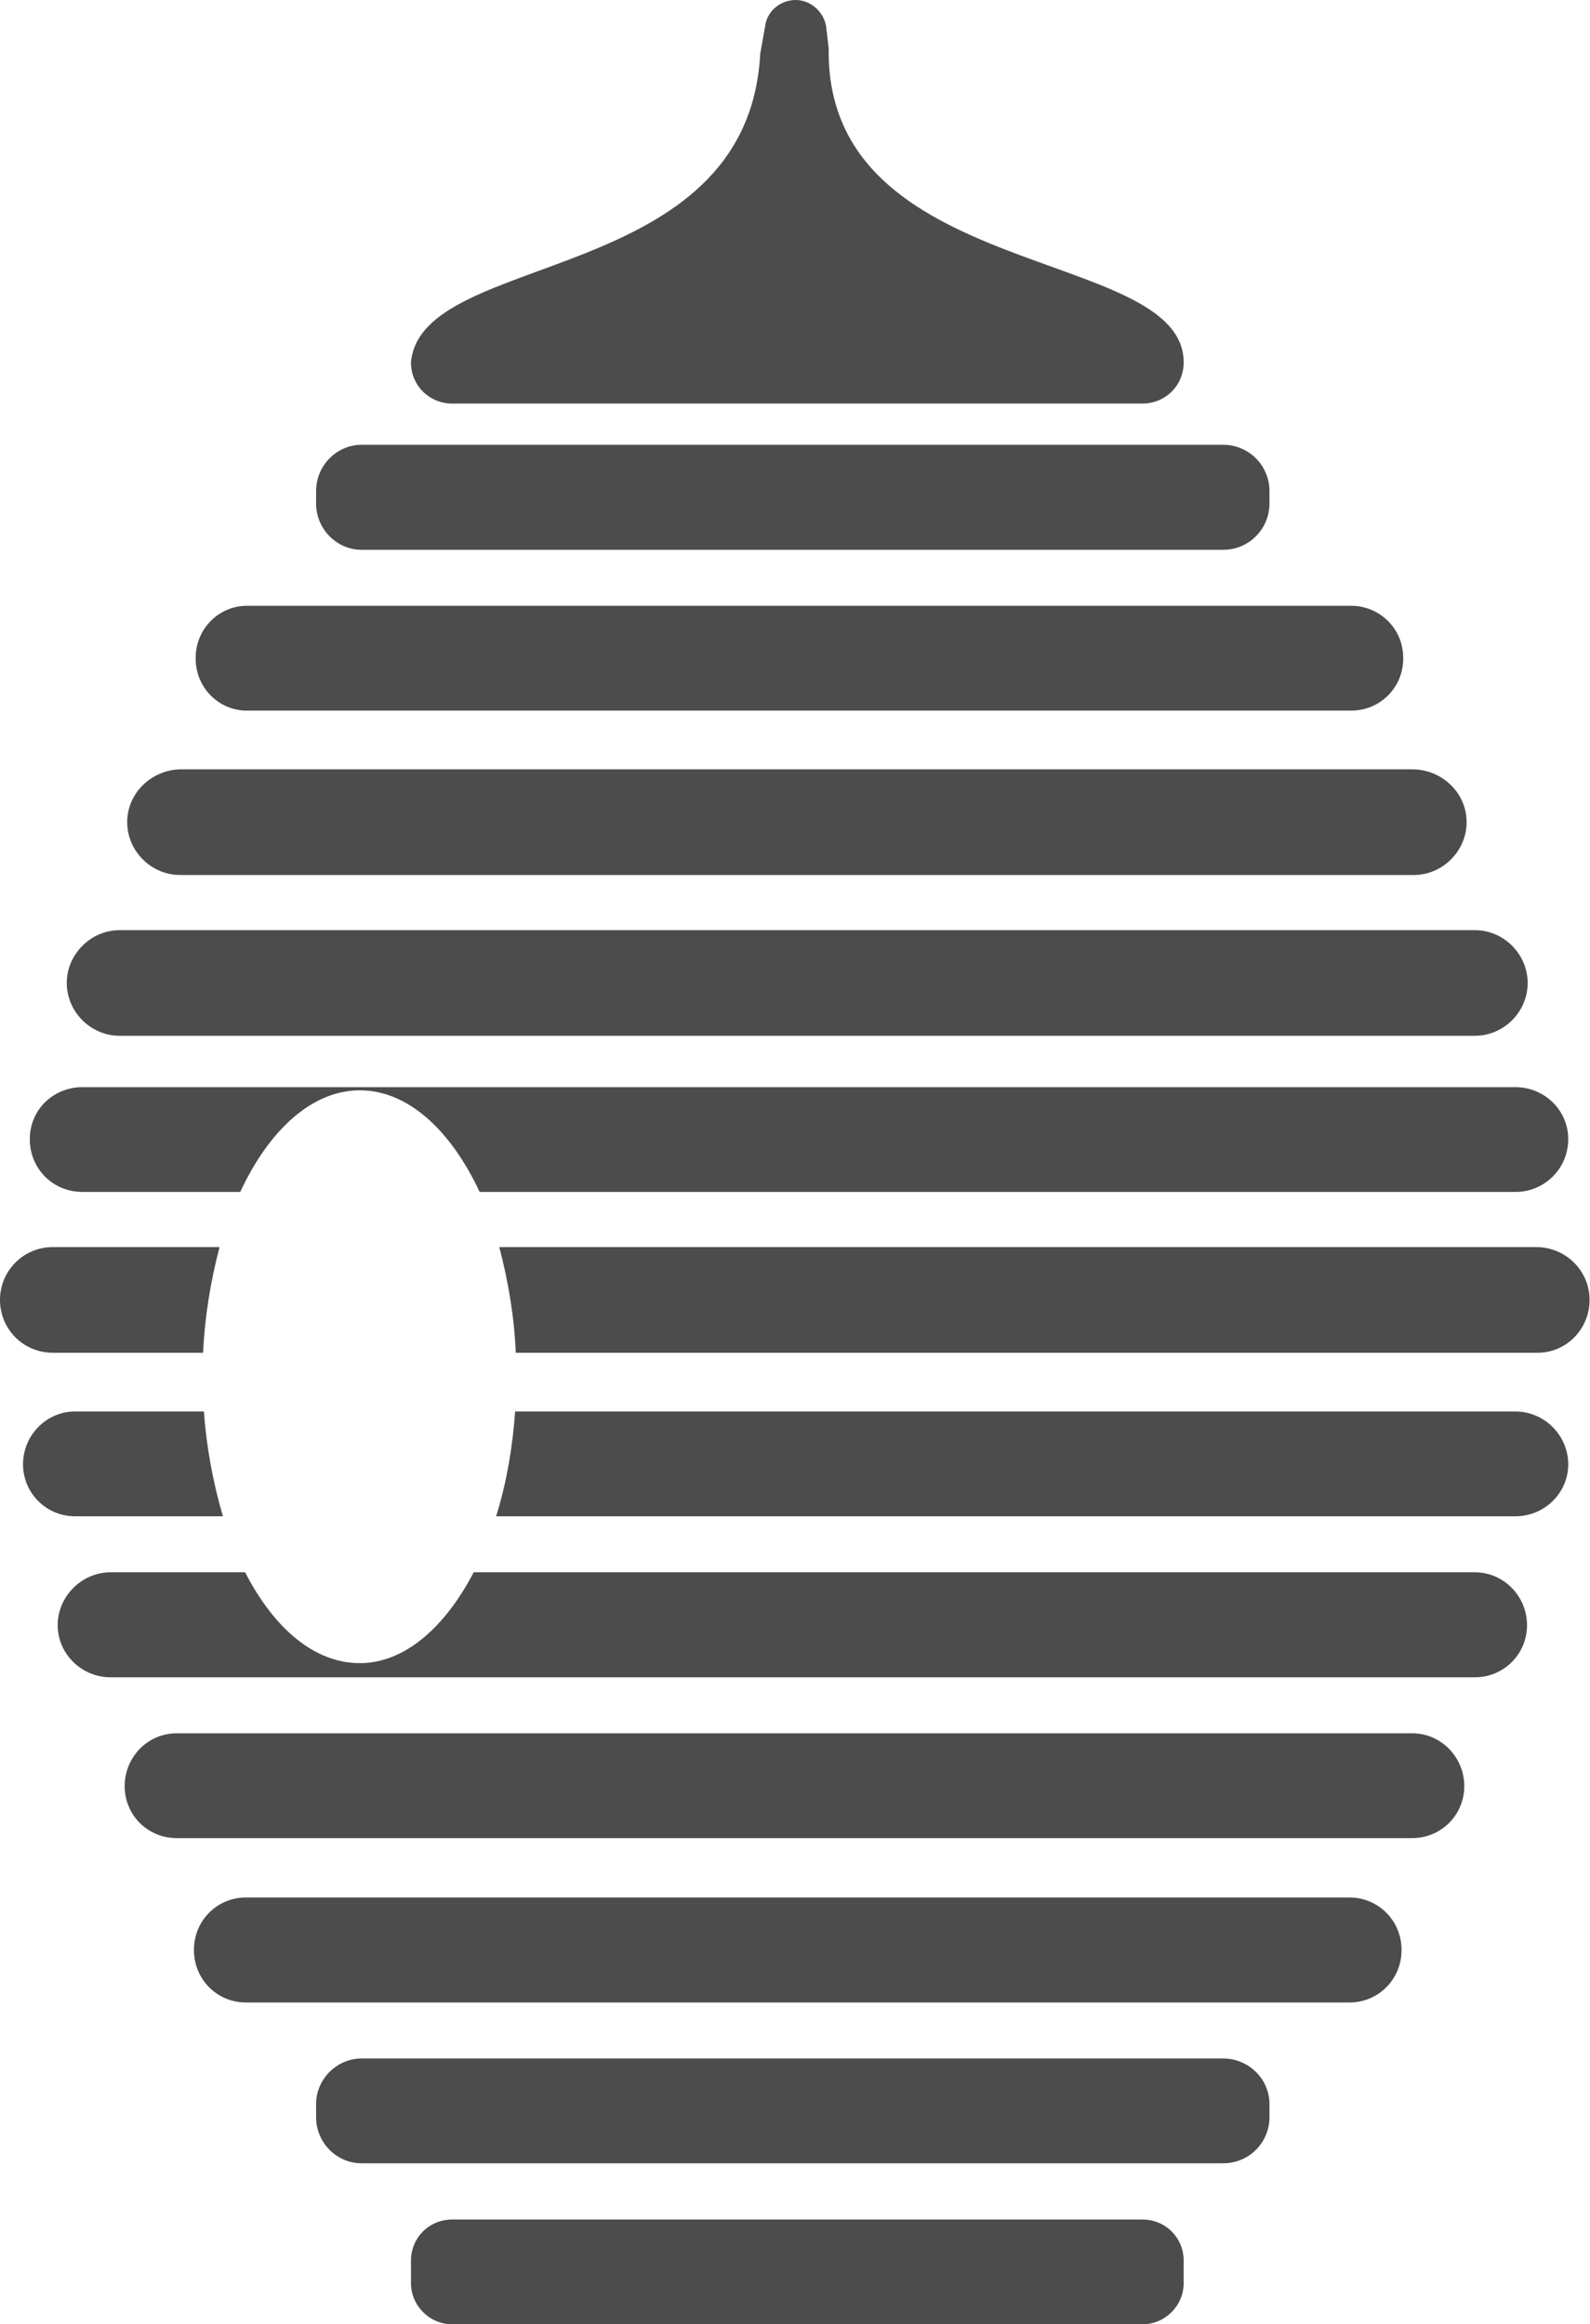 <?xml version="1.0" encoding="UTF-8"?>
<svg xmlns="http://www.w3.org/2000/svg" xmlns:xlink="http://www.w3.org/1999/xlink" width="7.525" height="11" viewBox="0 0 7.525 11">
<path fill-rule="nonzero" fill="rgb(30%,30%,30%)" fill-opacity="1" d="M 5.789 2.602 L 1.711 2.602 C 1.594 2.602 1.496 2.504 1.496 2.383 L 1.496 2.324 C 1.496 2.203 1.594 2.105 1.711 2.105 L 5.789 2.105 C 5.91 2.105 6.008 2.203 6.008 2.324 L 6.008 2.383 C 6.008 2.504 5.91 2.602 5.789 2.602 Z M 5.789 2.602 "/>
<path fill-rule="nonzero" fill="rgb(30%,30%,30%)" fill-opacity="1" d="M 6.395 3.363 L 1.168 3.363 C 1.035 3.363 0.926 3.254 0.926 3.117 L 0.926 3.113 C 0.926 2.977 1.035 2.867 1.168 2.867 L 6.395 2.867 C 6.531 2.867 6.641 2.977 6.641 3.113 L 6.641 3.117 C 6.641 3.254 6.531 3.363 6.395 3.363 Z M 6.395 3.363 "/>
<path fill-rule="nonzero" fill="rgb(30%,30%,30%)" fill-opacity="1" d="M 6.691 4.141 L 0.852 4.141 C 0.715 4.141 0.602 4.027 0.602 3.891 C 0.602 3.754 0.715 3.645 0.852 3.641 L 6.691 3.641 C 6.828 3.645 6.941 3.754 6.941 3.891 C 6.941 4.027 6.828 4.141 6.691 4.141 Z M 6.691 4.141 "/>
<path fill-rule="nonzero" fill="rgb(30%,30%,30%)" fill-opacity="1" d="M 6.684 8.699 L 0.836 8.699 C 0.699 8.699 0.59 8.59 0.59 8.453 C 0.59 8.316 0.699 8.203 0.836 8.203 L 6.684 8.203 C 6.82 8.203 6.93 8.316 6.93 8.453 C 6.93 8.59 6.82 8.699 6.684 8.699 Z M 6.684 8.699 "/>
<path fill-rule="nonzero" fill="rgb(30%,30%,30%)" fill-opacity="1" d="M 6.387 9.477 L 1.164 9.477 C 1.027 9.477 0.918 9.367 0.918 9.23 L 0.918 9.227 C 0.918 9.09 1.027 8.98 1.164 8.98 L 6.387 8.98 C 6.523 8.98 6.633 9.09 6.633 9.227 L 6.633 9.23 C 6.633 9.367 6.523 9.477 6.387 9.477 Z M 6.387 9.477 "/>
<path fill-rule="nonzero" fill="rgb(30%,30%,30%)" fill-opacity="1" d="M 5.789 10.238 L 1.711 10.238 C 1.594 10.238 1.496 10.141 1.496 10.02 L 1.496 9.957 C 1.496 9.84 1.594 9.742 1.711 9.742 L 5.789 9.742 C 5.91 9.742 6.008 9.84 6.008 9.957 L 6.008 10.02 C 6.008 10.141 5.91 10.238 5.789 10.238 Z M 5.789 10.238 "/>
<path fill-rule="nonzero" fill="rgb(30%,30%,30%)" fill-opacity="1" d="M 5.406 11 L 2.141 11 C 2.031 11 1.945 10.91 1.945 10.805 L 1.945 10.699 C 1.945 10.59 2.031 10.504 2.141 10.504 L 5.406 10.504 C 5.516 10.504 5.602 10.59 5.602 10.699 L 5.602 10.805 C 5.602 10.91 5.516 11 5.406 11 Z M 5.406 11 "/>
<path fill-rule="nonzero" fill="rgb(30%,30%,30%)" fill-opacity="1" d="M 5.406 1.91 L 2.141 1.91 C 2.031 1.91 1.945 1.824 1.945 1.715 C 1.992 1.18 3.539 1.363 3.598 0.254 L 3.621 0.125 C 3.629 0.055 3.691 0 3.766 0 C 3.836 0 3.898 0.055 3.91 0.125 L 3.922 0.23 C 3.906 1.336 5.602 1.164 5.602 1.715 C 5.602 1.824 5.516 1.91 5.406 1.91 Z M 5.406 1.91 "/>
<path fill-rule="nonzero" fill="rgb(30%,30%,30%)" fill-opacity="1" d="M 0.566 4.902 L 6.98 4.902 C 7.117 4.902 7.23 4.789 7.23 4.652 C 7.23 4.516 7.117 4.402 6.98 4.402 L 0.566 4.402 C 0.43 4.402 0.316 4.516 0.316 4.652 C 0.316 4.789 0.43 4.902 0.566 4.902 Z M 0.566 4.902 "/>
<path fill-rule="nonzero" fill="rgb(30%,30%,30%)" fill-opacity="1" d="M 1.703 5.16 C 1.93 5.16 2.133 5.348 2.27 5.641 L 7.172 5.641 C 7.309 5.641 7.422 5.531 7.422 5.391 C 7.422 5.254 7.309 5.145 7.172 5.145 L 0.391 5.145 C 0.25 5.145 0.141 5.254 0.141 5.391 C 0.141 5.531 0.25 5.641 0.391 5.641 L 1.137 5.641 C 1.273 5.348 1.477 5.16 1.703 5.16 Z M 1.703 5.16 "/>
<path fill-rule="nonzero" fill="rgb(30%,30%,30%)" fill-opacity="1" d="M 0.25 5.902 C 0.109 5.902 0 6.016 0 6.152 C 0 6.289 0.109 6.402 0.25 6.402 L 0.961 6.402 C 0.969 6.234 0.996 6.066 1.039 5.902 Z M 0.25 5.902 "/>
<path fill-rule="nonzero" fill="rgb(30%,30%,30%)" fill-opacity="1" d="M 7.523 6.152 C 7.523 6.016 7.414 5.906 7.277 5.902 L 2.363 5.902 C 2.406 6.066 2.434 6.234 2.441 6.402 L 7.277 6.402 C 7.414 6.402 7.523 6.289 7.523 6.152 Z M 7.523 6.152 "/>
<path fill-rule="nonzero" fill="rgb(30%,30%,30%)" fill-opacity="1" d="M 7.172 7.176 C 7.309 7.176 7.422 7.066 7.422 6.93 C 7.422 6.793 7.309 6.68 7.172 6.68 L 2.438 6.68 C 2.426 6.848 2.398 7.016 2.348 7.176 Z M 7.172 7.176 "/>
<path fill-rule="nonzero" fill="rgb(30%,30%,30%)" fill-opacity="1" d="M 0.355 6.68 C 0.219 6.68 0.109 6.793 0.109 6.93 C 0.109 7.066 0.219 7.176 0.355 7.176 L 1.055 7.176 C 1.008 7.016 0.977 6.848 0.965 6.68 Z M 0.355 6.68 "/>
<path fill-rule="nonzero" fill="rgb(30%,30%,30%)" fill-opacity="1" d="M 1.703 7.871 C 1.488 7.871 1.297 7.707 1.16 7.441 L 0.523 7.441 C 0.387 7.441 0.273 7.555 0.273 7.691 C 0.273 7.828 0.387 7.938 0.523 7.938 L 6.98 7.938 C 7.117 7.938 7.227 7.828 7.227 7.691 C 7.227 7.555 7.117 7.441 6.98 7.441 L 2.242 7.441 C 2.105 7.703 1.914 7.871 1.703 7.871 Z M 1.703 7.871 "/>
</svg>
